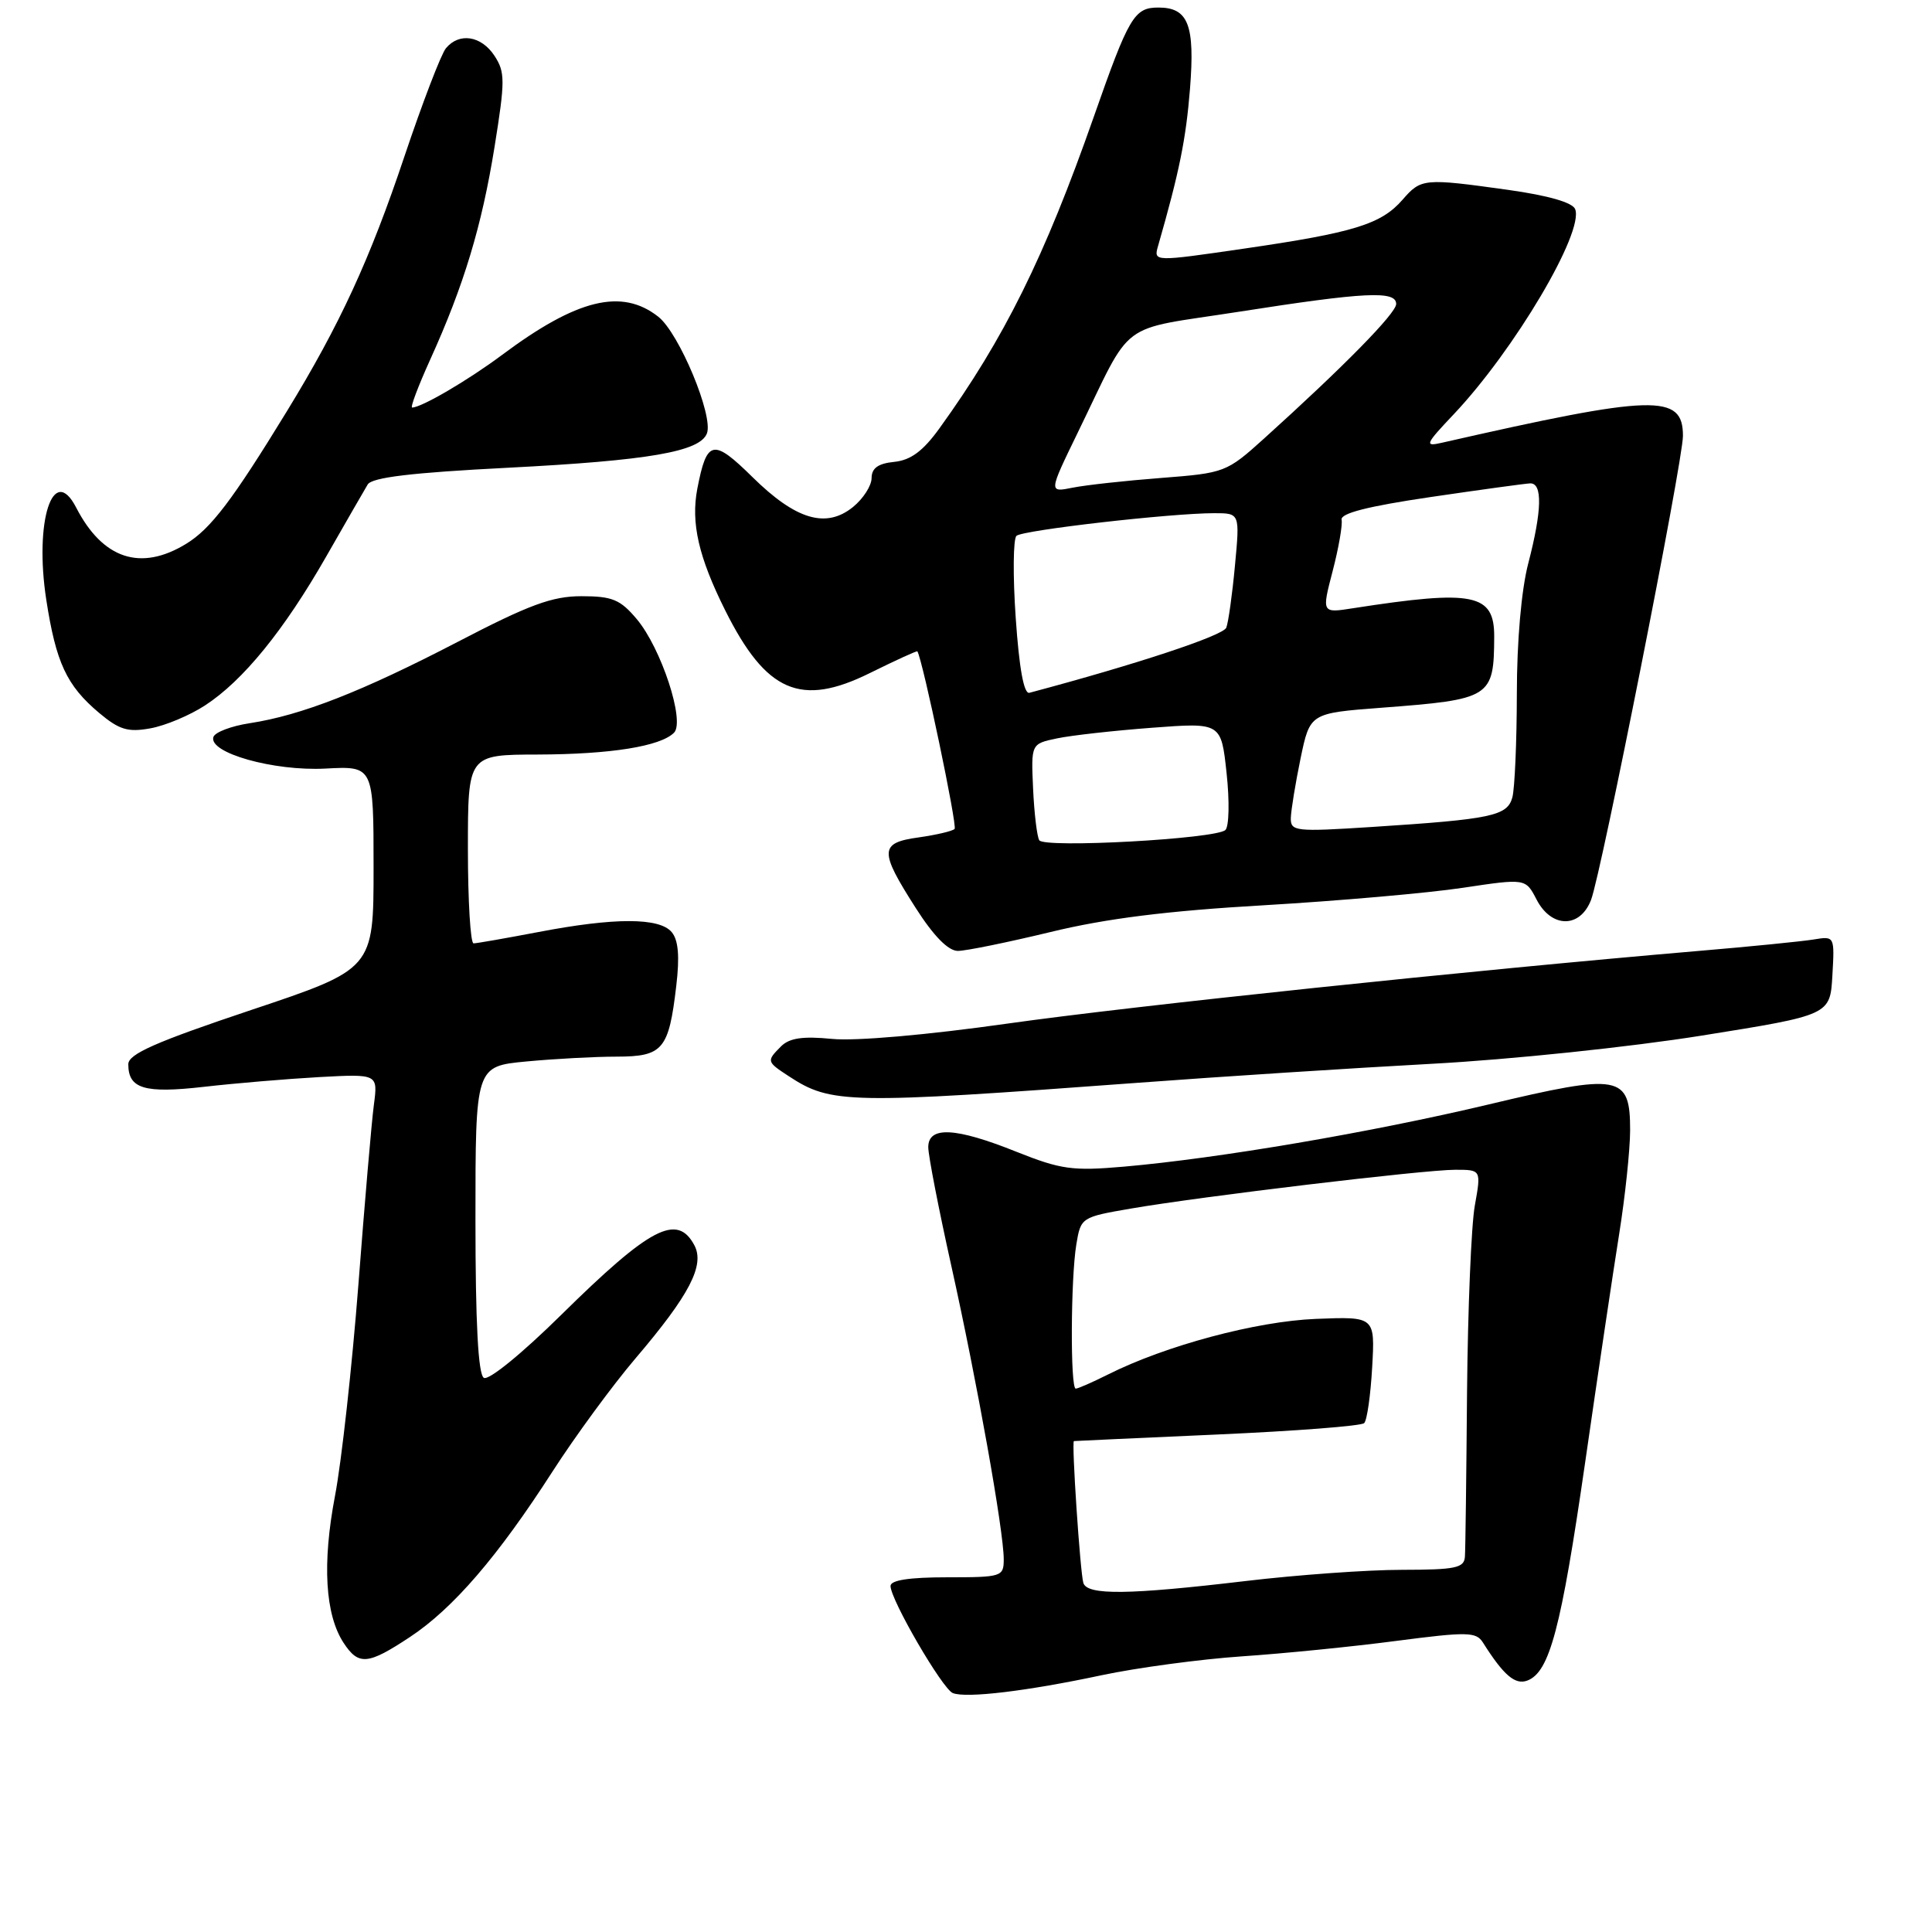 <?xml version="1.0" encoding="UTF-8" standalone="no"?>
<!DOCTYPE svg PUBLIC "-//W3C//DTD SVG 1.1//EN" "http://www.w3.org/Graphics/SVG/1.1/DTD/svg11.dtd" >
<svg xmlns="http://www.w3.org/2000/svg" xmlns:xlink="http://www.w3.org/1999/xlink" version="1.1" viewBox="0 0 256 256">
 <g >
 <path fill="currentColor"
d=" M 146.00 221.97 C 150.68 220.98 159.00 219.86 164.50 219.48 C 170.00 219.11 179.22 218.19 185.00 217.43 C 194.45 216.20 195.60 216.22 196.50 217.65 C 199.24 221.99 200.77 223.30 202.39 222.68 C 205.33 221.55 206.85 215.83 210.03 193.85 C 211.72 182.11 213.76 168.45 214.55 163.50 C 215.34 158.55 215.99 152.38 216.00 149.79 C 216.00 142.41 214.73 142.18 197.19 146.36 C 181.61 150.06 161.48 153.49 148.89 154.59 C 142.11 155.18 140.57 154.96 134.72 152.63 C 126.62 149.38 123.00 149.19 123.00 152.01 C 123.00 153.11 124.38 160.20 126.06 167.76 C 129.44 182.94 133.00 202.87 133.00 206.60 C 133.00 208.92 132.75 209.00 125.50 209.00 C 120.50 209.00 118.00 209.38 118.00 210.15 C 118.00 211.97 124.87 223.78 126.25 224.34 C 128.02 225.05 136.07 224.09 146.00 221.97 Z  M 54.34 216.90 C 60.05 213.12 65.97 206.24 73.20 195.00 C 76.21 190.32 81.16 183.57 84.20 180.00 C 91.37 171.59 93.42 167.64 92.00 164.99 C 89.72 160.74 86.15 162.61 74.36 174.23 C 69.15 179.37 64.74 182.96 64.11 182.57 C 63.36 182.10 63.00 175.34 63.00 161.59 C 63.00 141.29 63.00 141.29 69.75 140.65 C 73.46 140.30 78.85 140.01 81.71 140.01 C 87.85 140.00 88.62 139.08 89.61 130.62 C 90.07 126.75 89.89 124.57 89.01 123.52 C 87.40 121.57 81.45 121.56 71.34 123.50 C 67.03 124.32 63.16 125.00 62.75 125.00 C 62.34 125.00 62.00 119.38 62.00 112.50 C 62.00 100.00 62.00 100.00 71.25 99.98 C 80.91 99.95 87.50 98.90 89.31 97.09 C 90.80 95.60 87.62 85.89 84.37 82.03 C 82.19 79.44 81.13 79.00 77.05 79.00 C 73.17 79.00 70.12 80.12 60.63 85.06 C 47.94 91.65 39.94 94.78 33.08 95.83 C 30.65 96.20 28.49 97.02 28.28 97.65 C 27.58 99.75 36.26 102.20 43.12 101.84 C 49.50 101.50 49.50 101.50 49.50 114.95 C 49.50 128.40 49.50 128.40 33.25 133.84 C 20.59 138.08 17.00 139.67 17.00 141.02 C 17.00 144.27 19.14 144.91 27.02 144.01 C 31.13 143.54 38.01 142.96 42.29 142.72 C 50.08 142.30 50.08 142.30 49.54 146.40 C 49.24 148.65 48.32 159.37 47.49 170.21 C 46.65 181.05 45.26 193.65 44.39 198.21 C 42.68 207.17 43.08 213.95 45.53 217.69 C 47.52 220.72 48.74 220.61 54.34 216.90 Z  M 150.70 143.48 C 161.81 142.65 179.36 141.52 189.70 140.96 C 200.14 140.40 216.06 138.73 225.50 137.22 C 242.50 134.50 242.50 134.50 242.80 129.26 C 243.10 124.03 243.10 124.03 240.30 124.49 C 238.76 124.74 231.88 125.43 225.00 126.01 C 194.66 128.60 150.04 133.29 133.50 135.63 C 122.85 137.14 113.36 137.97 110.25 137.66 C 106.38 137.28 104.61 137.54 103.50 138.64 C 101.55 140.60 101.56 140.67 104.53 142.61 C 110.13 146.28 112.33 146.32 150.70 143.48 Z  M 139.19 123.50 C 146.54 121.71 154.66 120.69 167.50 119.95 C 177.40 119.37 189.25 118.33 193.82 117.64 C 202.15 116.39 202.15 116.39 203.60 119.19 C 205.57 123.00 209.36 123.03 210.82 119.25 C 212.18 115.73 223.00 61.09 223.00 57.76 C 223.00 52.14 219.25 52.25 191.00 58.68 C 188.72 59.20 188.87 58.86 192.64 54.88 C 200.66 46.39 209.90 30.79 208.72 27.72 C 208.38 26.83 205.17 25.91 199.84 25.16 C 188.65 23.60 188.31 23.63 185.84 26.47 C 183.02 29.71 179.38 30.83 164.86 32.94 C 152.85 34.69 152.85 34.69 153.45 32.59 C 156.28 22.73 157.14 18.47 157.68 11.78 C 158.35 3.30 157.46 1.00 153.50 1.00 C 150.29 1.00 149.59 2.18 144.91 15.54 C 138.41 34.07 133.05 44.88 124.50 56.73 C 122.31 59.77 120.69 60.97 118.50 61.20 C 116.36 61.41 115.50 62.03 115.49 63.34 C 115.49 64.36 114.38 66.08 113.03 67.18 C 109.46 70.07 105.46 68.88 99.72 63.23 C 94.48 58.07 93.66 58.24 92.40 64.75 C 91.53 69.30 92.56 73.79 96.09 80.87 C 101.52 91.74 106.11 93.72 115.27 89.18 C 118.67 87.50 121.50 86.20 121.56 86.31 C 122.29 87.57 126.88 109.46 126.49 109.84 C 126.20 110.13 124.06 110.63 121.73 110.96 C 116.52 111.68 116.48 112.72 121.35 120.33 C 123.72 124.04 125.65 126.00 126.92 126.00 C 128.00 126.00 133.51 124.87 139.19 123.50 Z  M 27.17 93.47 C 32.21 90.19 37.63 83.53 43.22 73.75 C 45.82 69.21 48.29 64.91 48.72 64.20 C 49.28 63.26 54.53 62.63 67.28 61.98 C 85.99 61.02 92.74 59.85 93.67 57.43 C 94.56 55.11 89.99 44.14 87.23 41.97 C 82.39 38.16 76.46 39.61 66.51 47.04 C 61.97 50.42 55.85 54.00 54.61 54.00 C 54.34 54.00 55.42 51.15 56.99 47.68 C 61.47 37.81 63.84 29.96 65.53 19.46 C 66.94 10.68 66.94 9.56 65.52 7.39 C 63.77 4.73 60.85 4.27 59.09 6.39 C 58.45 7.16 55.98 13.61 53.59 20.72 C 49.01 34.40 45.01 43.06 38.01 54.50 C 30.79 66.30 27.93 70.07 24.65 72.07 C 18.63 75.74 13.61 74.08 10.09 67.25 C 7.03 61.32 4.53 69.06 6.13 79.46 C 7.42 87.82 8.83 90.84 13.13 94.46 C 15.80 96.70 16.95 97.05 19.92 96.51 C 21.89 96.16 25.15 94.79 27.17 93.47 Z  M 143.55 209.75 C 143.13 208.38 141.97 191.03 142.30 190.95 C 142.41 190.93 150.96 190.54 161.29 190.08 C 171.63 189.62 180.39 188.95 180.76 188.57 C 181.14 188.20 181.61 184.87 181.82 181.17 C 182.20 174.45 182.20 174.45 174.35 174.76 C 166.45 175.08 154.46 178.29 146.79 182.14 C 144.75 183.16 142.84 184.00 142.54 184.00 C 141.81 184.00 141.87 169.41 142.62 164.89 C 143.21 161.32 143.28 161.27 149.86 160.14 C 159.21 158.53 188.70 155.00 192.83 155.00 C 196.27 155.00 196.27 155.00 195.42 159.75 C 194.95 162.36 194.49 173.50 194.39 184.50 C 194.30 195.50 194.18 205.29 194.11 206.25 C 194.02 207.77 192.89 208.00 185.75 208.01 C 181.21 208.01 171.88 208.68 165.00 209.50 C 149.56 211.33 144.06 211.40 143.55 209.75 Z  M 137.71 111.34 C 137.41 110.86 137.04 107.78 136.89 104.51 C 136.62 98.56 136.62 98.56 140.06 97.84 C 141.95 97.44 147.62 96.81 152.66 96.43 C 161.81 95.74 161.81 95.74 162.53 102.45 C 162.93 106.13 162.86 109.53 162.37 109.98 C 161.14 111.16 138.37 112.41 137.71 111.34 Z  M 171.04 108.39 C 171.07 107.35 171.65 103.80 172.33 100.50 C 173.58 94.50 173.58 94.50 183.04 93.78 C 197.57 92.68 197.95 92.44 197.99 84.37 C 198.01 78.66 195.29 78.11 179.31 80.59 C 175.13 81.25 175.13 81.25 176.58 75.68 C 177.38 72.61 177.91 69.55 177.77 68.87 C 177.58 68.02 181.23 67.09 189.50 65.87 C 196.10 64.90 202.06 64.08 202.75 64.05 C 204.41 63.98 204.33 67.64 202.50 74.66 C 201.59 78.15 200.99 84.97 200.99 91.96 C 200.98 98.31 200.71 104.46 200.40 105.64 C 199.73 108.12 197.70 108.55 181.75 109.58 C 171.63 110.23 171.00 110.16 171.04 108.39 Z  M 134.59 81.90 C 134.20 76.30 134.25 71.39 134.69 71.00 C 135.55 70.24 155.17 68.00 160.89 68.00 C 164.29 68.00 164.29 68.00 163.64 74.92 C 163.29 78.72 162.77 82.44 162.49 83.17 C 162.08 84.22 150.57 88.03 136.40 91.80 C 135.67 91.99 135.05 88.58 134.59 81.90 Z  M 142.78 57.38 C 150.26 42.03 147.83 43.86 164.15 41.31 C 180.89 38.69 185.00 38.49 185.00 40.28 C 185.00 41.51 178.05 48.58 167.47 58.13 C 162.53 62.59 162.27 62.68 153.87 63.33 C 149.16 63.69 143.88 64.27 142.13 64.62 C 138.95 65.26 138.95 65.26 142.78 57.38 Z "/>
</g>
</svg>